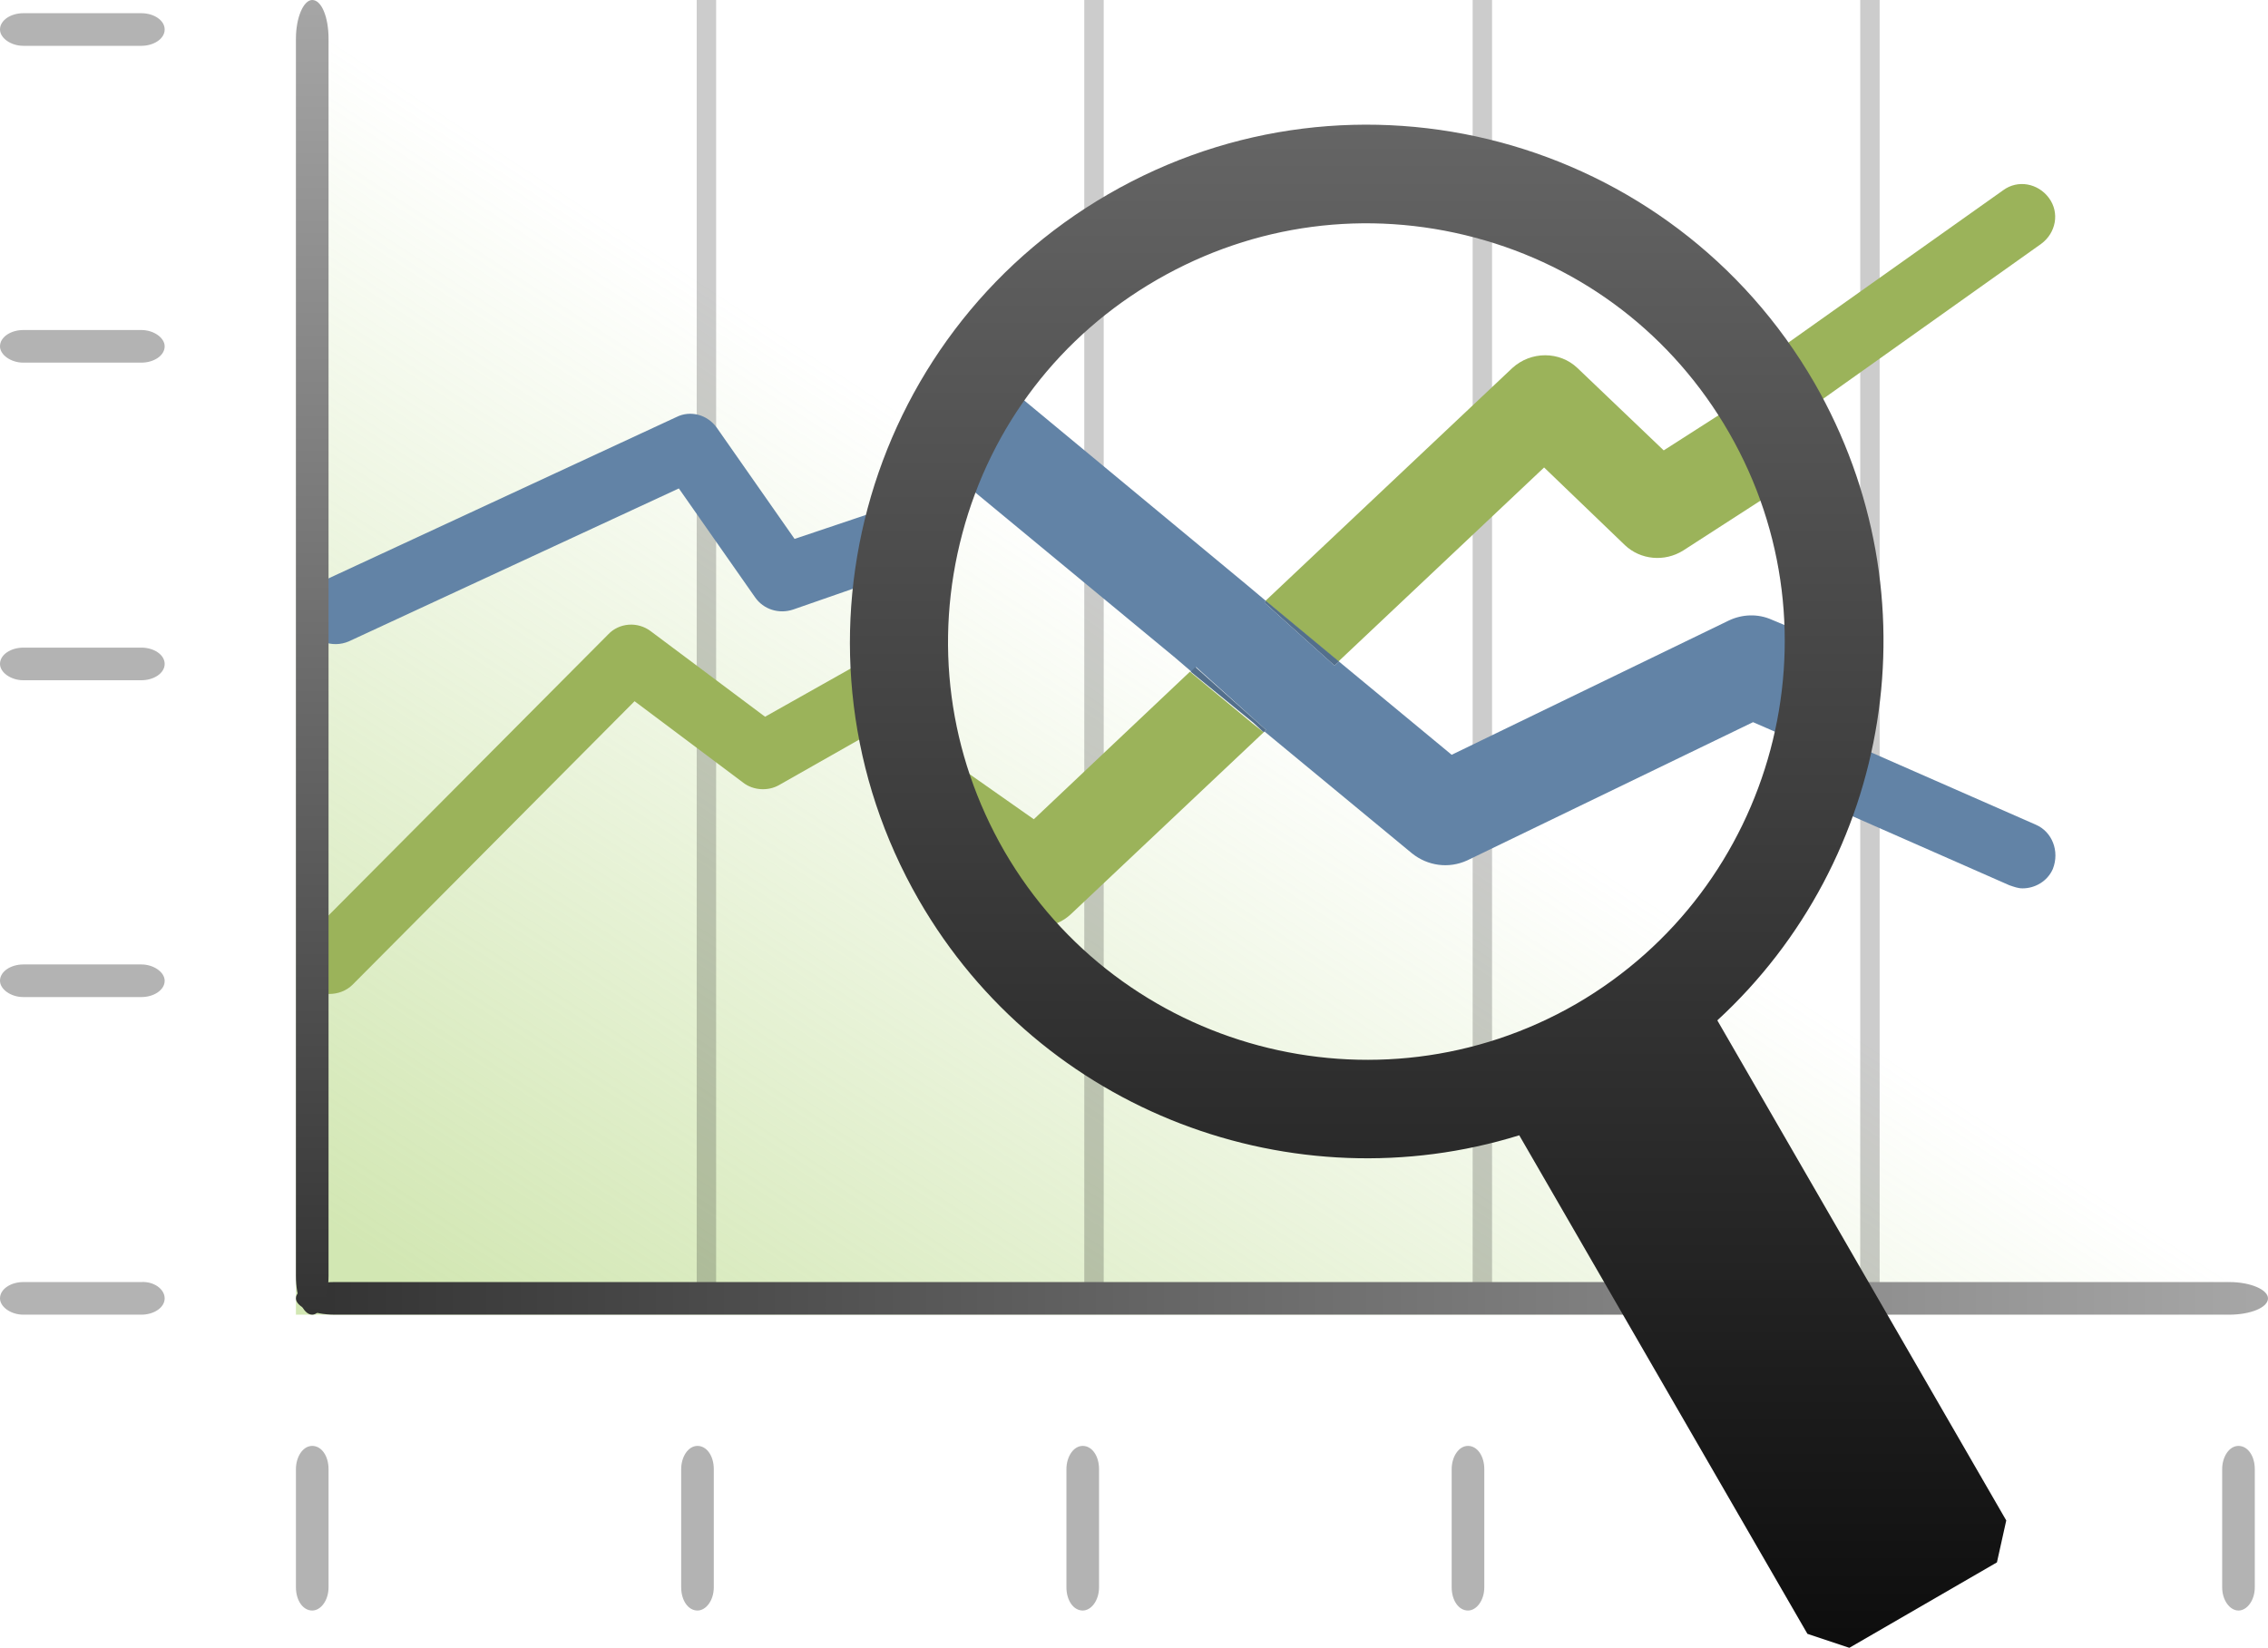 <?xml version="1.0" encoding="utf-8"?>
<!-- Generator: Adobe Illustrator 18.0.0, SVG Export Plug-In . SVG Version: 6.00 Build 0)  -->
<!DOCTYPE svg PUBLIC "-//W3C//DTD SVG 1.1//EN" "http://www.w3.org/Graphics/SVG/1.1/DTD/svg11.dtd">
<svg version="1.1" id="Laag_1" xmlns="http://www.w3.org/2000/svg" xmlns:xlink="http://www.w3.org/1999/xlink" x="0px" y="0px"
	 width="292px" height="212.2px" viewBox="0 0 292 212.2" enable-background="new 0 0 292 212.2" xml:space="preserve">
<linearGradient id="SVGID_1_" gradientUnits="userSpaceOnUse" x1="94.695" y1="192.276" x2="164.944" y2="84.786">
	<stop  offset="0" style="stop-color:#A6CF68;stop-opacity:0.5"/>
	<stop  offset="1" style="stop-color:#A6CF68;stop-opacity:0"/>
</linearGradient>
<rect x="38.1" y="0" fill="url(#SVGID_1_)" width="253.9" height="169.3"/>
<rect x="89.7" y="0" opacity="0.2" width="2.5" height="168.7"/>
<rect x="139.6" y="0" opacity="0.2" width="2.5" height="168.7"/>
<rect x="189.6" y="0" opacity="0.2" width="2.5" height="168.7"/>
<rect x="239.5" y="0" opacity="0.2" width="2.5" height="168.7"/>
<path fill="#9BB35A" d="M98.5,92.3l-14.7-11c-1.7-1.3-4.1-1.1-5.5,0.4l-38.9,39.1c-1.6,1.7-1.6,4.3,0,6c0.8,0.8,1.9,1.2,3,1.2
	c1.1,0,2.2-0.4,3-1.2l36.3-36.5l14,10.5c1.3,1,3.2,1.1,4.6,0.3l14.8-8.4c-0.5-3-0.8-6.1-0.8-9.3L98.5,92.3z"/>
<path fill="#9BB35A" d="M262.8,31.4c1.9-1.4,2.4-4,1-5.9c-1.4-1.9-4-2.4-5.9-1l-32.7,23.2c1.6,2.3,3.1,4.7,4.4,7.3L262.8,31.4z"/>
<path fill="#6283A6" d="M102.3,69.4l-10-14.3c-1.2-1.7-3.4-2.3-5.2-1.4L41.4,74.9c-2.1,1-3,3.5-2.1,5.6c1,2.1,3.5,3,5.6,2.1
	l42.5-19.7l9.8,14c1.1,1.6,3.1,2.2,4.9,1.6l9.2-3.2c0.4-3.3,1.1-6.5,2-9.6L102.3,69.4z"/>
<path fill="#6283A6" d="M262.1,106.2L235,94.3c-0.6,2.8-1.3,5.6-2.2,8.3l25.9,11.4c0.6,0.2,1.1,0.4,1.7,0.4c1.6,0,3.2-0.9,3.9-2.5
	C265.2,109.6,264.2,107.1,262.1,106.2z"/>
<path fill="#9BB35A" d="M137.9,117.7l24.8-23.4l-1.4-1.1l-8.1-6.7l-20.1,19l-16.8-11.8c1.4,7.4,4.1,14.3,8,20.4l5.9,4.1
	C132.6,119.9,135.8,119.7,137.9,117.7z"/>
<path fill="#9BB35A" d="M203.1,47.4c-2.3-2.2-6-2.2-8.4,0l-31.8,30l7.6,6.3l1.8,1.5l26.5-25l10.4,10c2,1.9,5.1,2.2,7.5,0.7
	l15.8-10.2c-1.5-3.8-3.3-7.5-5.5-10.9L214.2,58L203.1,47.4z"/>
<path fill="#6283A6" d="M228.1,79.8c-1.8-0.8-3.8-0.7-5.5,0.1l-35.7,17.3l-14.5-12l-0.6,0.5l-9-8.1l0.2-0.2l-2.5-2.1l-33.9-28.1
	c-2.6,3.6-4.8,7.5-6.5,11.7l31.2,25.8l2.1,1.8l0.6-0.6l9,8.1l-0.2,0.2l19,15.7c2,1.6,4.7,2,7.1,0.9l36.8-17.8l9.2,4
	c1.1-4.4,1.7-8.9,1.8-13.6L228.1,79.8z"/>
<polygon fill="#536F8C" points="162.7,94.3 163,94 153.9,85.9 153.3,86.5 161.4,93.1 "/>
<polygon fill="#536F8C" points="163,77.4 162.8,77.6 171.8,85.7 172.4,85.2 170.6,83.7 "/>
<g opacity="0.3">
	<path d="M21.2,3.8c0,1.2-1.4,2.1-3,2.1H3c-1.6,0-3-1-3-2.1c0-1.2,1.4-2.1,3-2.1h15.2C19.8,1.7,21.2,2.6,21.2,3.8z"/>
</g>
<g opacity="0.3">
	<path d="M21.2,44.6c0,1.2-1.4,2.1-3,2.1H3c-1.6,0-3-1-3-2.1c0-1.2,1.4-2.1,3-2.1h15.2C19.8,42.5,21.2,43.5,21.2,44.6z"/>
</g>
<g opacity="0.3">
	<path d="M21.2,85.5c0,1.2-1.4,2.1-3,2.1H3c-1.6,0-3-1-3-2.1c0-1.2,1.4-2.1,3-2.1h15.2C19.8,83.4,21.2,84.3,21.2,85.5z"/>
</g>
<g opacity="0.3">
	<path d="M21.2,126.3c0,1.2-1.4,2.1-3,2.1H3c-1.6,0-3-1-3-2.1c0-1.2,1.4-2.1,3-2.1h15.2C19.8,124.2,21.2,125.2,21.2,126.3z"/>
</g>
<g opacity="0.3">
	<path d="M21.2,167.2c0,1.2-1.4,2.1-3,2.1H3c-1.6,0-3-1-3-2.1c0-1.2,1.4-2.1,3-2.1h15.2C19.8,165,21.2,166,21.2,167.2z"/>
</g>
<g opacity="0.3">
	<path d="M40.2,186.2c1.2,0,2.1,1.3,2.1,3v15.2c0,1.7-1,3-2.1,3c-1.2,0-2.1-1.3-2.1-3v-15.2C38.1,187.6,39,186.2,40.2,186.2z"/>
</g>
<g opacity="0.3">
	<path d="M89.8,186.2c1.2,0,2.1,1.3,2.1,3v15.2c0,1.7-1,3-2.1,3c-1.2,0-2.1-1.3-2.1-3v-15.2C87.7,187.6,88.6,186.2,89.8,186.2z"/>
</g>
<g opacity="0.3">
	<path d="M139.4,186.2c1.2,0,2.1,1.3,2.1,3v15.2c0,1.7-1,3-2.1,3c-1.2,0-2.1-1.3-2.1-3v-15.2C137.3,187.6,138.2,186.2,139.4,186.2z"
		/>
</g>
<g opacity="0.3">
	<path d="M189,186.2c1.2,0,2.1,1.3,2.1,3v15.2c0,1.7-1,3-2.1,3c-1.2,0-2.1-1.3-2.1-3v-15.2C186.9,187.6,187.8,186.2,189,186.2z"/>
</g>
<g opacity="0.3">
	<path d="M288.2,186.2c1.2,0,2.1,1.3,2.1,3v15.2c0,1.7-1,3-2.1,3s-2.1-1.3-2.1-3v-15.2C286.1,187.6,287,186.2,288.2,186.2z"/>
</g>
<g>
	<linearGradient id="SVGID_2_" gradientUnits="userSpaceOnUse" x1="39.78" y1="167.159" x2="290.317" y2="167.159">
		<stop  offset="0" style="stop-color:#333333"/>
		<stop  offset="1" style="stop-color:#A6A6A6"/>
	</linearGradient>
	<path fill="url(#SVGID_2_)" d="M43.1,169.3c-2.8,0-5-1-5-2.1c0-1.2,2.2-2.1,5-2.1H287c2.8,0,5,1,5,2.1c0,1.2-2.3,2.1-5,2.1H43.1z"
		/>
</g>
<g>
	<linearGradient id="SVGID_3_" gradientUnits="userSpaceOnUse" x1="40.203" y1="169.274" x2="40.203" y2="-0.179">
		<stop  offset="0" style="stop-color:#333333"/>
		<stop  offset="1" style="stop-color:#A6A6A6"/>
	</linearGradient>
	<path fill="url(#SVGID_3_)" d="M42.3,164.3c0,2.8-1,5-2.1,5c-1.2,0-2.1-2.2-2.1-5V5c0-2.8,1-5,2.1-5c1.2,0,2.1,2.2,2.1,5V164.3z"/>
</g>
<linearGradient id="SVGID_4_" gradientUnits="userSpaceOnUse" x1="183.851" y1="213.05" x2="183.851" y2="13.565">
	<stop  offset="0" style="stop-color:#0D0D0D"/>
	<stop  offset="1" style="stop-color:#666666"/>
</linearGradient>
<path fill="url(#SVGID_4_)" d="M233.6,49.3C215.2,17.5,174.5,6.6,142.7,25c-31.8,18.4-42.7,59.1-24.4,90.9
	c15.8,27.4,48.3,39.3,77.3,30.3l37.1,64.2l5.4,1.8l19-11l1.2-5.4l-37.2-64.4C243.5,110.8,249.4,76.8,233.6,49.3z M202.9,129.3
	c-25.7,14.8-58.7,6-73.6-19.7c-7.2-12.5-9.1-27-5.4-40.9c3.7-13.9,12.6-25.5,25.1-32.7l0,0c12.5-7.2,27-9.1,40.9-5.4
	c13.9,3.7,25.5,12.6,32.7,25.1C237.4,81.4,228.6,114.4,202.9,129.3z"/>
<g>
</g>
<g>
</g>
<g>
</g>
<g>
</g>
<g>
</g>
<g>
</g>
<g>
</g>
<g>
</g>
<g>
</g>
<g>
</g>
<g>
</g>
<g>
</g>
<g>
</g>
<g>
</g>
<g>
</g>
</svg>
